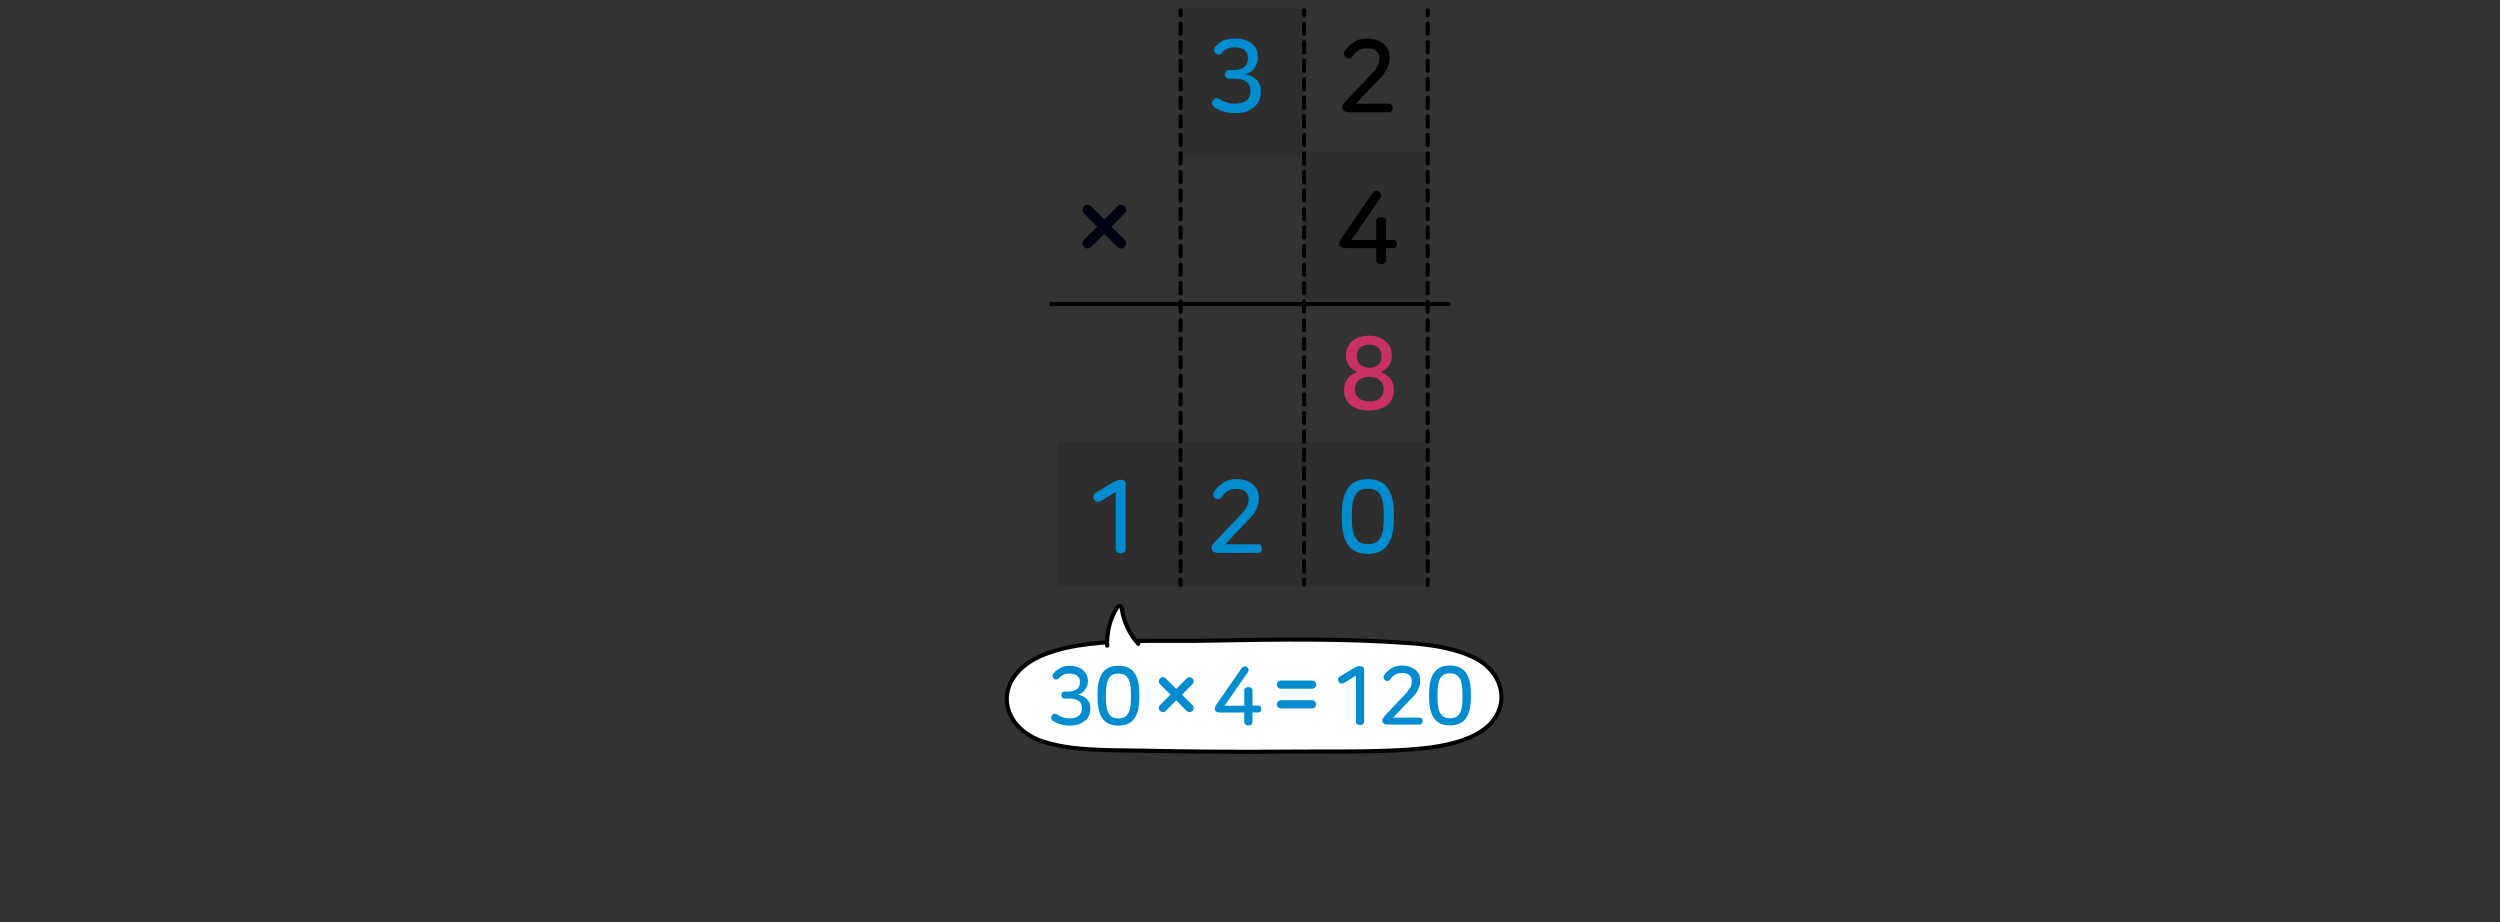 <?xml version="1.0" encoding="utf-8"?>
<!-- Generator: Adobe Illustrator 23.0.0, SVG Export Plug-In . SVG Version: 6.00 Build 0)  -->
<svg version="1.1" id="Layer_1" xmlns="http://www.w3.org/2000/svg" xmlns:xlink="http://www.w3.org/1999/xlink" x="0px" y="0px"
	 width="1220px" height="450px" viewBox="0 0 1220 450" style="enable-background:new 0 0 1220 450;" xml:space="preserve">
<rect x="0" y="0" width="1220" height="450" fill="#333333" stroke="none"/>
<g>
	<path style="fill:#FFFFFF;stroke:#000000;stroke-width:2;stroke-linecap:round;stroke-linejoin:round;stroke-miterlimit:10;" d="
		M715.2,319.1c4.9,1.9,9.1,4.3,12.1,7.7c6.8,7.5,7.3,17.8,0.8,25.5c-8.9,10.5-28.7,12.9-43.7,13.7c-18.9,1.1-38.3,0.6-57,0.8
		c-23.9,0.2-47.8,0-71.6-0.5c-15.3-0.3-31.7,0.2-46.1-4.2c-17.8-5.5-24-22.4-12.7-34.5c8.7-9.5,25.8-12.7,40.2-13.9
		c17.9-1.6,36.6-0.7,54.7-1.1c32.2-0.6,64.6-1.1,96.6,1.3C696.8,314.5,706.9,315.9,715.2,319.1z"/>
	<path style="fill:#FFFFFF;stroke:#000000;stroke-width:2;stroke-linecap:round;stroke-linejoin:round;stroke-miterlimit:10;" d="
		M555.5,314.2c-4.2-4.6-7-10.5-8-16.7c-0.1-0.9-0.6-2-1.5-1.8c-0.3,0.1-0.6,0.4-0.8,0.7c-3.5,5.2-5.2,12.5-4.9,18.7"/>
	<g>
		<path style="fill:#008CCF;" d="M521.8,324.9c1.5,0,2.8,0.2,4,0.6c1.1,0.4,2.1,0.9,2.8,1.6s1.3,1.4,1.7,2.3s0.6,1.8,0.6,2.8v0.2
			c0,0.7-0.1,1.4-0.3,2s-0.5,1.3-0.9,1.9s-0.9,1.1-1.5,1.6s-1.4,0.8-2.2,1.1c0.8,0.1,1.6,0.4,2.4,0.7c0.7,0.3,1.4,0.8,1.9,1.3
			s1,1.2,1.3,1.9c0.3,0.8,0.5,1.6,0.5,2.6v0.4c0,1.1-0.2,2.1-0.6,3.1c-0.4,1-1,1.9-1.9,2.6s-1.9,1.4-3.1,1.8s-2.7,0.7-4.4,0.7
			c-3.2,0-5.9-0.8-8.2-2.3c-0.5-0.3-0.8-0.7-0.9-1.2c-0.1-0.5,0-1,0.3-1.4c0.3-0.5,0.7-0.8,1.1-0.9c0.4-0.1,0.9,0,1.4,0.3
			c1,0.7,2,1.2,2.9,1.5c1,0.3,2,0.5,3.1,0.5s2.1-0.1,2.9-0.4s1.4-0.6,1.9-1.1c0.5-0.4,0.8-1,1.1-1.5c0.2-0.6,0.3-1.2,0.3-1.8v-0.3
			c0-0.9-0.2-1.6-0.5-2.2s-0.8-1.1-1.3-1.4c-0.6-0.4-1.2-0.6-2-0.8c-0.8-0.2-1.6-0.2-2.5-0.2h-2.3c-0.5,0-0.9-0.2-1.1-0.5
			c-0.2-0.3-0.3-0.8-0.3-1.2c0-0.5,0.1-0.9,0.3-1.2c0.2-0.3,0.6-0.5,1.1-0.5h2c1.6,0,3-0.4,4-1.1s1.6-1.9,1.6-3.6v-0.1
			c0-1.2-0.4-2.2-1.3-2.9c-0.9-0.7-2.2-1.1-3.9-1.1c-1.1,0-2.1,0.2-2.9,0.6s-1.6,1-2.3,1.8c-0.4,0.4-0.8,0.5-1.3,0.5
			s-0.9-0.2-1.2-0.6s-0.5-0.8-0.5-1.2c0-0.4,0.2-0.8,0.5-1.2c0.8-1,1.8-1.7,3.1-2.4C518.6,325.2,520.1,324.9,521.8,324.9z"/>
		<path style="fill:#008CCF;" d="M545.8,324.9c3.6,0,6.2,1.2,7.8,3.5s2.4,5.7,2.4,10.1v2c0,4.4-0.8,7.8-2.4,10.1
			c-1.6,2.3-4.2,3.5-7.8,3.5s-6.2-1.2-7.8-3.5s-2.4-5.7-2.4-10.1v-2c0-4.4,0.8-7.8,2.4-10.1S542.3,324.9,545.8,324.9z M545.8,328.7
			c-1.2,0-2.2,0.2-2.9,0.6s-1.4,1-1.9,1.9c-0.5,0.8-0.8,1.9-1,3.2c-0.2,1.3-0.3,2.8-0.3,4.6v1.3c0,1.8,0.1,3.3,0.3,4.6
			s0.5,2.3,1,3.2c0.5,0.8,1.1,1.5,1.9,1.9s1.8,0.6,2.9,0.6s2.2-0.2,2.9-0.6c0.8-0.4,1.4-1,1.9-1.9c0.5-0.8,0.8-1.9,1-3.2
			s0.3-2.8,0.3-4.6V339c0-1.8-0.1-3.3-0.3-4.6c-0.2-1.3-0.5-2.3-1-3.2c-0.5-0.8-1.1-1.5-1.9-1.9C548,328.9,547,328.7,545.8,328.7z"
			/>
	</g>
	<g>
		<path style="fill:#008CCF;" d="M608.5,325.5c0.4,0.3,0.7,0.7,0.8,1.1s0,0.9-0.4,1.5l-11.3,16.3h9.6V337c0-0.6,0.2-1,0.6-1.3
			s0.8-0.4,1.4-0.4c0.5,0,1,0.1,1.4,0.4s0.6,0.7,0.6,1.3v7.3h2.9c0.5,0,0.9,0.2,1.1,0.5c0.2,0.3,0.3,0.7,0.3,1.2s-0.1,0.8-0.3,1.2
			c-0.2,0.3-0.6,0.5-1.1,0.5h-2.9v4.6c0,0.6-0.2,1-0.6,1.3s-0.9,0.4-1.4,0.4s-1-0.1-1.4-0.4s-0.6-0.7-0.6-1.3v-4.6h-11.8
			c-0.9,0-1.6-0.2-2-0.5s-0.6-0.8-0.6-1.5c0-0.3,0.1-0.5,0.2-0.8c0.1-0.3,0.4-0.8,0.9-1.5l12-17.3c0.3-0.5,0.7-0.7,1.2-0.8
			C607.6,325.1,608.1,325.2,608.5,325.5z"/>
	</g>
	<g>
		<path style="fill:#008CCF;" d="M663.6,325.1c0.6,0,1.1,0.1,1.5,0.4s0.6,0.7,0.6,1.3v25.3c0,0.6-0.2,1-0.6,1.3s-0.9,0.4-1.4,0.4
			s-1-0.1-1.4-0.4s-0.6-0.7-0.6-1.3v-22.4l-6,3.7c-0.5,0.3-1,0.3-1.4,0.2c-0.5-0.2-0.8-0.5-1.1-1c-0.2-0.4-0.3-0.9-0.2-1.3
			c0.1-0.5,0.3-0.8,0.8-1.1l7.1-4.3c0.5-0.3,1-0.5,1.4-0.7C662.8,325.1,663.2,325.1,663.6,325.1z"/>
		<path style="fill:#008CCF;" d="M684.1,324.8c1.5,0,2.8,0.2,3.9,0.6c1.1,0.4,2,0.9,2.8,1.5c0.7,0.7,1.3,1.4,1.7,2.3
			s0.5,1.8,0.5,2.8v0.4c0,1.5-0.3,2.9-1,4.2c-0.6,1.3-1.6,2.6-3,4l-9.2,9.6h13c0.5,0,0.8,0.2,1.1,0.5s0.3,0.7,0.3,1.2
			s-0.1,0.8-0.3,1.2s-0.6,0.5-1.1,0.5h-15.3c-1,0-1.8-0.2-2.2-0.5c-0.5-0.3-0.7-0.9-0.7-1.6c0-0.3,0.1-0.7,0.3-1s0.5-0.7,0.9-1.2
			l9.7-10.3c0.7-0.7,1.3-1.4,1.7-2s0.8-1.1,1.1-1.6s0.4-1,0.5-1.5s0.1-1,0.1-1.5v-0.2c0-1.2-0.4-2.1-1.2-2.8c-0.8-0.7-2-1-3.6-1
			c-1.3,0-2.4,0.3-3.3,0.8c-0.9,0.5-1.7,1.3-2.4,2.4c-0.3,0.4-0.7,0.6-1.1,0.7c-0.4,0.1-0.9,0-1.3-0.3c-0.4-0.3-0.7-0.7-0.8-1.1
			c-0.1-0.5,0-0.9,0.3-1.4c0.8-1.3,2-2.4,3.4-3.3C680.3,325.3,682,324.8,684.1,324.8z"/>
		<path style="fill:#008CCF;" d="M707.6,324.8c3.6,0,6.2,1.2,7.8,3.5s2.4,5.7,2.4,10.1v2c0,4.4-0.8,7.8-2.4,10.1
			c-1.6,2.3-4.2,3.5-7.8,3.5s-6.2-1.2-7.8-3.5s-2.4-5.7-2.4-10.1v-2c0-4.4,0.8-7.8,2.4-10.1S704,324.8,707.6,324.8z M707.6,328.6
			c-1.2,0-2.2,0.2-2.9,0.6s-1.4,1-1.9,1.9c-0.5,0.8-0.8,1.9-1,3.2c-0.2,1.3-0.3,2.8-0.3,4.6v1.3c0,1.8,0.1,3.3,0.3,4.6
			s0.5,2.3,1,3.2c0.5,0.8,1.1,1.5,1.9,1.9s1.8,0.6,2.9,0.6s2.2-0.2,2.9-0.6c0.8-0.4,1.4-1,1.9-1.9c0.5-0.8,0.8-1.9,1-3.2
			s0.3-2.8,0.3-4.6v-1.3c0-1.8-0.1-3.3-0.3-4.6c-0.2-1.3-0.5-2.3-1-3.2c-0.5-0.8-1.1-1.5-1.9-1.9
			C709.8,328.8,708.8,328.6,707.6,328.6z"/>
	</g>
	<g>
		<g>
			<path style="fill:#008CCF;" d="M640.3,336.1h-15.2c-1.1,0-2-0.9-2-2l0,0c0-1.1,0.9-2,2-2h15.2c1.1,0,2,0.9,2,2l0,0
				C642.3,335.2,641.4,336.1,640.3,336.1z"/>
		</g>
		<g>
			<path style="fill:#008CCF;" d="M640.3,345.7h-15.2c-1.1,0-2-0.9-2-2l0,0c0-1.1,0.9-2,2-2h15.2c1.1,0,2,0.9,2,2l0,0
				C642.3,344.8,641.4,345.7,640.3,345.7z"/>
		</g>
	</g>
	<path style="fill:#008CCF;" d="M581.9,344.1l-5.1-5.1l5.1-5.1c0.8-0.8,0.8-2,0-2.8s-2-0.8-2.8,0l-5.1,5.1l-5.1-5.1
		c-0.8-0.8-2-0.8-2.8,0s-0.8,2,0,2.8l5.1,5.1l-5.1,5.1c-0.8,0.8-0.8,2,0,2.8s2,0.8,2.8,0l5.1-5.1l5.1,5.1c0.8,0.8,2,0.8,2.8,0
		S582.7,344.9,581.9,344.1z"/>
</g>
<g>
	<rect x="636.3" y="74.3" style="opacity:0.1;enable-background:new    ;" width="60" height="72"/>
	<rect x="576.3" y="4.3" style="opacity:0.1;enable-background:new    ;" width="60" height="72"/>
	<rect x="516.6" y="215.9" style="opacity:0.1;enable-background:new    ;" width="180" height="70"/>
	
		<line style="fill:none;stroke:#000000;stroke-width:2;stroke-linecap:round;stroke-linejoin:round;stroke-miterlimit:10;" x1="513" y1="148.4" x2="707" y2="148.4"/>
	<path style="fill:#000111;" d="M548.8,117l-6.4-6.4l6.4-6.4c1-1,1-2.5,0-3.5s-2.5-1-3.5,0l-6.4,6.4l-6.4-6.4c-1-1-2.5-1-3.5,0
		s-1,2.5,0,3.5l6.4,6.4L529,117c-1,1-1,2.5,0,3.5s2.5,1,3.5,0l6.4-6.4l6.4,6.4c1,1,2.5,1,3.5,0C549.8,119.5,549.8,118,548.8,117z"/>
	<g>
		<g>
			
				<line style="fill:none;stroke:#000000;stroke-width:2;stroke-linecap:round;stroke-linejoin:round;" x1="696.7" y1="5" x2="696.7" y2="7.5"/>
			
				<line style="fill:none;stroke:#000000;stroke-width:2;stroke-linecap:round;stroke-linejoin:round;stroke-dasharray:5.025,4.02;" x1="696.7" y1="11.5" x2="696.7" y2="280.9"/>
			
				<line style="fill:none;stroke:#000000;stroke-width:2;stroke-linecap:round;stroke-linejoin:round;" x1="696.7" y1="282.9" x2="696.7" y2="285.4"/>
		</g>
	</g>
	<g>
		<g>
			
				<line style="fill:none;stroke:#000000;stroke-width:2;stroke-linecap:round;stroke-linejoin:round;" x1="636.4" y1="5" x2="636.4" y2="7.5"/>
			
				<line style="fill:none;stroke:#000000;stroke-width:2;stroke-linecap:round;stroke-linejoin:round;stroke-dasharray:5.025,4.02;" x1="636.4" y1="11.5" x2="636.4" y2="280.9"/>
			
				<line style="fill:none;stroke:#000000;stroke-width:2;stroke-linecap:round;stroke-linejoin:round;" x1="636.4" y1="282.9" x2="636.4" y2="285.4"/>
		</g>
	</g>
	<g>
		<g>
			
				<line style="fill:none;stroke:#000000;stroke-width:2;stroke-linecap:round;stroke-linejoin:round;" x1="576.1" y1="5" x2="576.1" y2="7.5"/>
			
				<line style="fill:none;stroke:#000000;stroke-width:2;stroke-linecap:round;stroke-linejoin:round;stroke-dasharray:5.025,4.02;" x1="576.1" y1="11.5" x2="576.1" y2="280.9"/>
			
				<line style="fill:none;stroke:#000000;stroke-width:2;stroke-linecap:round;stroke-linejoin:round;" x1="576.1" y1="282.9" x2="576.1" y2="285.4"/>
		</g>
	</g>
	<g>
		<g>
			<path style="fill:#008CCF;" d="M602.5,18.8c1.9,0,3.6,0.2,5,0.7s2.6,1.1,3.6,1.9c0.9,0.8,1.7,1.8,2.1,2.9
				c0.5,1.1,0.7,2.3,0.7,3.5V28c0,0.9-0.1,1.7-0.4,2.5c-0.3,0.8-0.6,1.6-1.1,2.4c-0.5,0.7-1.1,1.4-1.9,2c-0.8,0.6-1.7,1-2.8,1.4
				c1.1,0.2,2.1,0.5,3,0.9s1.7,1,2.4,1.6c0.7,0.7,1.2,1.5,1.6,2.4s0.6,2,0.6,3.2v0.5c0,1.4-0.3,2.7-0.8,3.9
				c-0.5,1.3-1.3,2.4-2.3,3.3c-1,0.9-2.4,1.7-3.9,2.3c-1.6,0.6-3.4,0.8-5.5,0.8c-4,0-7.4-1-10.2-2.9c-0.6-0.4-1-0.9-1.1-1.5
				s0-1.2,0.4-1.8s0.8-1,1.4-1.1c0.5-0.1,1.1,0,1.7,0.3c1.2,0.8,2.4,1.4,3.6,1.8s2.5,0.6,3.9,0.6s2.6-0.2,3.6-0.5s1.8-0.8,2.4-1.3
				c0.6-0.5,1.1-1.2,1.3-1.9c0.3-0.7,0.4-1.5,0.4-2.3v-0.4c0-1.1-0.2-2-0.6-2.7s-0.9-1.3-1.6-1.8s-1.5-0.8-2.5-1s-2-0.3-3.1-0.3
				h-2.8c-0.6,0-1.1-0.2-1.4-0.6c-0.3-0.4-0.4-0.9-0.4-1.5s0.1-1.1,0.4-1.5c0.3-0.4,0.7-0.6,1.4-0.6h2.4c2,0,3.7-0.5,5-1.4
				c1.3-0.9,2-2.4,2-4.5v-0.1c0-1.5-0.5-2.8-1.6-3.7c-1.1-0.9-2.7-1.4-4.9-1.4c-1.4,0-2.6,0.2-3.6,0.7s-2,1.2-2.8,2.2
				c-0.5,0.5-1,0.7-1.6,0.6c-0.6,0-1.1-0.3-1.5-0.8s-0.6-1-0.6-1.5s0.2-1.1,0.6-1.5c1-1.2,2.3-2.2,3.9-3
				C598.5,19.2,600.4,18.8,602.5,18.8z"/>
		</g>
	</g>
	<g>
		<path d="M666.9,18.8c1.9,0,3.5,0.2,4.9,0.7s2.5,1.1,3.5,1.9c0.9,0.8,1.6,1.8,2.1,2.9s0.7,2.3,0.7,3.5v0.5c0,1.9-0.4,3.6-1.2,5.2
			c-0.8,1.6-2,3.3-3.7,5l-11.5,12.1h16.2c0.6,0,1,0.2,1.3,0.6s0.4,0.9,0.4,1.5s-0.1,1.1-0.4,1.5s-0.7,0.6-1.3,0.6h-19.2
			c-1.3,0-2.2-0.2-2.8-0.6c-0.6-0.4-0.8-1.1-0.8-2c0-0.4,0.1-0.8,0.3-1.2s0.6-0.9,1.1-1.4l12.2-12.8c0.9-0.9,1.6-1.8,2.2-2.5
			c0.5-0.7,1-1.4,1.3-2c0.3-0.6,0.6-1.2,0.7-1.8c0.1-0.6,0.2-1.2,0.2-1.9v-0.2c0-1.5-0.5-2.6-1.5-3.5s-2.5-1.3-4.5-1.3
			c-1.7,0-3.1,0.3-4.2,1s-2.1,1.7-3,3c-0.4,0.5-0.8,0.8-1.4,0.9s-1.1-0.1-1.6-0.4c-0.5-0.4-0.9-0.8-1-1.4s0-1.1,0.3-1.7
			c1.1-1.7,2.5-3,4.3-4.2C662.2,19.4,664.4,18.8,666.9,18.8z"/>
	</g>
	<g>
		<path d="M673,93.5c0.5,0.4,0.9,0.8,1,1.4c0.2,0.5,0,1.2-0.4,1.8l-14.1,20.4h12.1V108c0-0.7,0.2-1.3,0.7-1.6
			c0.5-0.3,1.1-0.5,1.7-0.5c0.7,0,1.2,0.2,1.7,0.5s0.7,0.9,0.7,1.6v9.1h3.6c0.6,0,1.1,0.2,1.3,0.6s0.4,0.9,0.4,1.4
			c0,0.6-0.1,1-0.4,1.4s-0.7,0.6-1.3,0.6h-3.6v5.8c0,0.7-0.2,1.3-0.7,1.6s-1.1,0.5-1.7,0.5c-0.6,0-1.2-0.2-1.7-0.5s-0.7-0.9-0.7-1.6
			v-5.8h-14.8c-1.2,0-2-0.2-2.5-0.6s-0.7-1-0.7-1.8c0-0.3,0.1-0.7,0.2-1c0.1-0.3,0.5-1,1.1-1.9l15-21.7c0.4-0.6,0.9-0.9,1.4-1
			C671.9,93,672.4,93.2,673,93.5z"/>
	</g>
	<g>
		<path style="fill:#008CCF;" d="M603.1,233.8c1.9,0,3.5,0.2,4.9,0.7s2.5,1.1,3.5,1.9c0.9,0.8,1.6,1.8,2.1,2.9s0.7,2.3,0.7,3.5v0.5
			c0,1.9-0.4,3.6-1.2,5.2s-2,3.3-3.7,5l-11.5,12.1h16.2c0.6,0,1,0.2,1.3,0.6s0.4,0.9,0.4,1.5s-0.1,1.1-0.4,1.5s-0.7,0.6-1.3,0.6
			h-19.2c-1.3,0-2.2-0.2-2.8-0.6s-0.8-1.1-0.8-2c0-0.4,0.1-0.8,0.3-1.2c0.2-0.4,0.6-0.9,1.1-1.4l12.2-12.8c0.9-0.9,1.6-1.8,2.2-2.5
			c0.5-0.7,1-1.4,1.3-2s0.6-1.2,0.7-1.8c0.1-0.6,0.2-1.2,0.2-1.9v-0.2c0-1.5-0.5-2.6-1.5-3.5s-2.5-1.3-4.5-1.3c-1.7,0-3.1,0.3-4.2,1
			s-2.1,1.7-3,3c-0.4,0.5-0.8,0.8-1.4,0.9s-1.1-0.1-1.6-0.4c-0.5-0.4-0.9-0.8-1-1.4c-0.1-0.6,0-1.1,0.3-1.7c1.1-1.7,2.5-3,4.3-4.2
			C598.4,234.4,600.6,233.8,603.1,233.8z"/>
	</g>
	<g>
		<path style="fill:#008CCF;" d="M546.7,234.1c0.8,0,1.4,0.2,1.9,0.5s0.7,0.9,0.7,1.6v31.7c0,0.7-0.2,1.3-0.7,1.6
			c-0.5,0.3-1.1,0.5-1.7,0.5s-1.2-0.2-1.7-0.5s-0.7-0.9-0.7-1.6V240l-7.5,4.6c-0.6,0.4-1.2,0.4-1.8,0.2s-1-0.6-1.3-1.2
			c-0.3-0.5-0.4-1.1-0.3-1.7s0.4-1,1-1.4l8.9-5.3c0.7-0.4,1.3-0.6,1.8-0.8C545.7,234.2,546.2,234.1,546.7,234.1z"/>
	</g>
	<g>
		<path style="fill:#008CCF;" d="M667.5,233.8c4.5,0,7.7,1.5,9.7,4.4s3,7.1,3,12.7v2.4c0,5.5-1,9.7-3,12.6s-5.3,4.4-9.7,4.4
			s-7.7-1.5-9.7-4.4s-3-7.1-3-12.6v-2.4c0-5.5,1-9.7,3-12.7C659.8,235.3,663,233.8,667.5,233.8z M667.5,238.5
			c-1.5,0-2.7,0.2-3.7,0.7s-1.8,1.3-2.4,2.3s-1,2.4-1.3,4s-0.4,3.5-0.4,5.7v1.6c0,2.2,0.1,4.1,0.4,5.7c0.2,1.6,0.7,2.9,1.3,4
			s1.4,1.8,2.4,2.3s2.2,0.7,3.7,0.7s2.7-0.2,3.7-0.7s1.8-1.3,2.4-2.3s1-2.4,1.3-4c0.2-1.6,0.4-3.5,0.4-5.7v-1.6
			c0-2.2-0.1-4.1-0.4-5.7s-0.7-2.9-1.3-4s-1.4-1.8-2.4-2.3S669,238.5,667.5,238.5z"/>
	</g>
</g>
<g>
	<path style="fill:#C83164;" d="M668.1,163.8c1.8,0,3.3,0.3,4.7,0.8c1.4,0.5,2.5,1.2,3.5,2.1s1.7,1.9,2.2,3s0.7,2.4,0.7,3.7v0.4
		c0,1.5-0.4,2.9-1.3,4.4c-0.9,1.5-2.2,2.6-4,3.5c1.8,0.5,3.3,1.5,4.5,3s1.8,3.2,1.8,5.2v0.6c0,1.4-0.3,2.7-0.8,4s-1.3,2.2-2.4,3.1
		c-1,0.9-2.3,1.5-3.8,2s-3.2,0.7-5.1,0.7c-1.9,0-3.6-0.2-5.2-0.7c-1.6-0.5-2.8-1.2-3.8-2c-1-0.9-1.8-1.9-2.4-3.1
		c-0.6-1.2-0.8-2.5-0.8-4v-0.6c0-1,0.2-1.9,0.5-2.8c0.3-0.9,0.8-1.7,1.3-2.4c0.6-0.7,1.2-1.4,2-1.9s1.6-0.9,2.5-1.2
		c-1.7-0.8-3-2-4-3.4c-0.9-1.4-1.4-2.9-1.4-4.4v-0.4c0-1.3,0.2-2.5,0.7-3.7s1.2-2.1,2.1-3c0.9-0.9,2.1-1.6,3.5-2.1
		C664.8,164.1,666.3,163.8,668.1,163.8z M668.2,183.9c-1,0-1.9,0.1-2.7,0.4c-0.8,0.3-1.6,0.6-2.2,1.1c-0.6,0.5-1.2,1.1-1.5,1.9
		s-0.6,1.6-0.6,2.6v0.3c0,1.7,0.6,3.1,1.9,4.1c1.3,1.1,3,1.6,5.2,1.6s3.9-0.5,5.1-1.6s1.8-2.4,1.8-4.1v-0.3c0-1-0.2-1.9-0.5-2.6
		c-0.4-0.7-0.9-1.4-1.5-1.9c-0.6-0.5-1.3-0.9-2.2-1.1S669.2,183.9,668.2,183.9z M668.2,168.2c-1.8,0-3.3,0.5-4.4,1.4
		c-1.1,1-1.7,2.3-1.7,4v0.3c0,0.9,0.2,1.7,0.5,2.4s0.8,1.3,1.3,1.7s1.2,0.8,1.9,1.1c0.7,0.3,1.5,0.4,2.4,0.4c1.7,0,3.1-0.5,4.3-1.4
		c1.2-1,1.7-2.3,1.7-4.1v-0.3c0-1.7-0.5-3-1.6-4C671.5,168.7,670,168.2,668.2,168.2z"/>
</g>
</svg>
